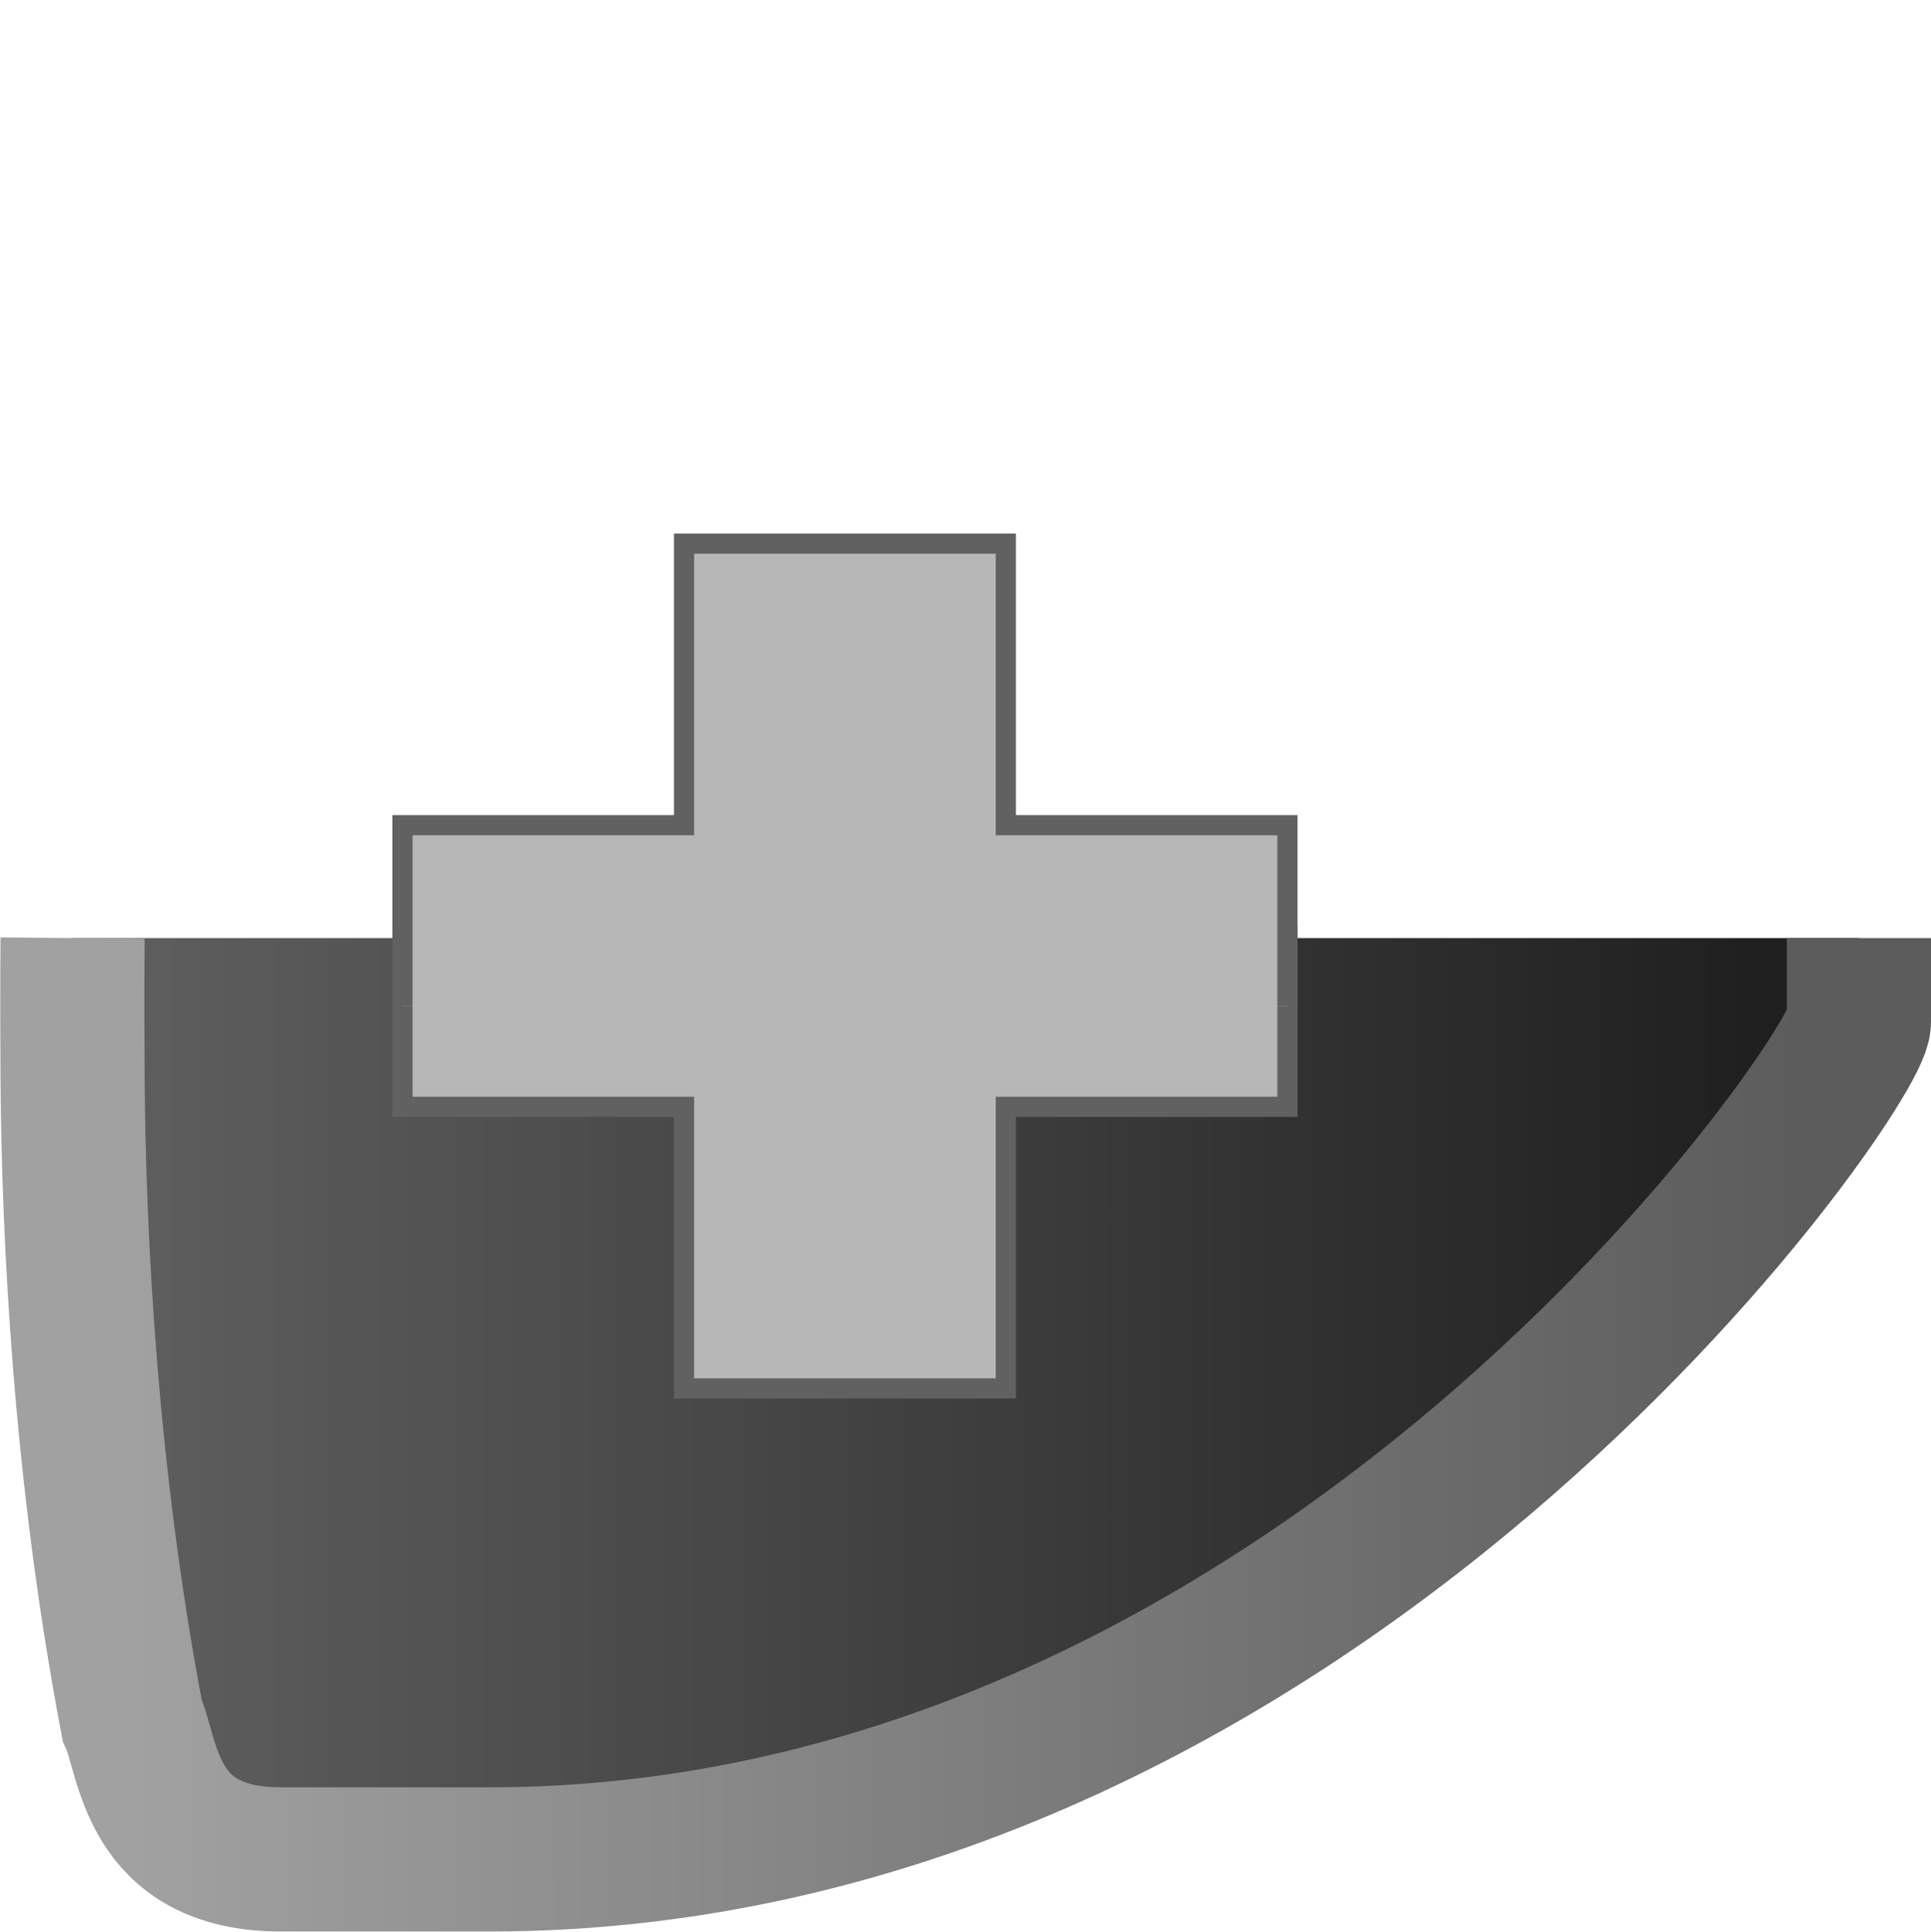 <?xml version="1.0" encoding="UTF-8" standalone="no"?>
<!-- Created with Inkscape (http://www.inkscape.org/) -->

<svg
   xmlns:dc="http://purl.org/dc/elements/1.1/"
   xmlns:cc="http://creativecommons.org/ns#"
   xmlns:rdf="http://www.w3.org/1999/02/22-rdf-syntax-ns#"
   xmlns:svg="http://www.w3.org/2000/svg"
   xmlns="http://www.w3.org/2000/svg"
   xmlns:xlink="http://www.w3.org/1999/xlink"
   xmlns:sodipodi="http://sodipodi.sourceforge.net/DTD/sodipodi-0.dtd"
   xmlns:inkscape="http://www.inkscape.org/namespaces/inkscape"
   sodipodi:docname="PlusButtonDisabled.svg"
   inkscape:version="0.48.4 r9939"
   version="1.1"
   id="svg3809"
   height="48.026"
   width="48.006">
  <sodipodi:namedview
     id="base"
     pagecolor="#ffffff"
     bordercolor="#666666"
     borderopacity="1.0"
     inkscape:pageopacity="0.0"
     inkscape:pageshadow="2"
     inkscape:zoom="2.5429688"
     inkscape:cx="-3.9408275"
     inkscape:cy="6.6483752"
     inkscape:document-units="px"
     inkscape:current-layer="svg3809"
     showgrid="true"
     inkscape:showpageshadow="false"
     fit-margin-top="0"
     fit-margin-left="0"
     fit-margin-right="0"
     fit-margin-bottom="0"
     inkscape:object-nodes="true"
     inkscape:window-width="1600"
     inkscape:window-height="838"
     inkscape:window-x="-8"
     inkscape:window-y="-8"
     inkscape:window-maximized="1">
    <inkscape:grid
       originy="0.013px"
       originx="0.006px"
       snapvisiblegridlinesonly="true"
       enabled="true"
       visible="true"
       empspacing="4"
       id="grid4358"
       type="xygrid" />
  </sodipodi:namedview>
  <defs
     id="defs3811">
    <linearGradient
       id="linearGradient7328">
      <stop
         id="stop7330"
         offset="0"
         style="stop-color:#d2a370;stop-opacity:1;" />
      <stop
         id="stop7332"
         offset="1"
         style="stop-color:#815d37;stop-opacity:1;" />
    </linearGradient>
    <linearGradient
       id="linearGradient7272"
       inkscape:collect="always">
      <stop
         id="stop7274"
         offset="0"
         style="stop-color:#5e5e5e;stop-opacity:1;" />
      <stop
         id="stop7276"
         offset="1"
         style="stop-color:#5e5e5e;stop-opacity:0;" />
    </linearGradient>
    <linearGradient
       id="linearGradient4374">
      <stop
         id="stop4376"
         offset="0"
         style="stop-color:#5e5e5e;stop-opacity:1;" />
      <stop
         id="stop4378"
         offset="1"
         style="stop-color:#1e1e1e;stop-opacity:1;" />
    </linearGradient>
    <linearGradient
       gradientUnits="userSpaceOnUse"
       y2="1026.362"
       x2="36.2"
       y1="1026.362"
       x1="11.8"
       id="linearGradient7278"
       xlink:href="#linearGradient7272"
       inkscape:collect="always" />
    <linearGradient
       y2="32"
       x2="60"
       y1="32"
       x1="4"
       gradientTransform="translate(0,988.362)"
       gradientUnits="userSpaceOnUse"
       id="linearGradient8004"
       xlink:href="#linearGradient4374"
       inkscape:collect="always" />
    <linearGradient
       y2="1020.362"
       x2="60"
       y1="1020.362"
       x1="4"
       gradientUnits="userSpaceOnUse"
       id="linearGradient8006"
       xlink:href="#linearGradient7328"
       inkscape:collect="always" />
    <linearGradient
       gradientTransform="matrix(1.174,0,0,1.206,-9.976,-2.584)"
       y2="44.245"
       x2="51.585"
       y1="15.226"
       x1="21.891"
       gradientUnits="userSpaceOnUse"
       id="linearGradient4193"
       xlink:href="#linearGradient3787"
       inkscape:collect="always" />
    <linearGradient
       id="linearGradient3787">
      <stop
         id="stop3789"
         offset="0"
         style="stop-color:#4d350f;stop-opacity:1;" />
      <stop
         id="stop3791"
         offset="1"
         style="stop-color:#996b1f;stop-opacity:1;" />
    </linearGradient>
    <filter
       color-interpolation-filters="sRGB"
       x="0"
       y="0"
       width="1"
       height="1"
       inkscape:menu="Shadows and Glows"
       inkscape:menu-tooltip="Darken the edges with an inner blur"
       inkscape:label="Darken edges"
       id="filter4041">
      <feColorMatrix
         type="luminanceToAlpha"
         result="result2"
         id="feColorMatrix4043" />
      <feDiffuseLighting
         surfaceScale="-10"
         result="result1"
         diffuseConstant="0.6"
         id="feDiffuseLighting4045">
        <feDistantLight
           elevation="35"
           azimuth="225"
           id="feDistantLight4047" />
      </feDiffuseLighting>
      <feComposite
         k4="0"
         k2="0"
         operator="arithmetic"
         in="result1"
         k1="1.5"
         k3="0.5"
         result="result3"
         in2="SourceGraphic"
         id="feComposite4049" />
      <feComposite
         in="result3"
         operator="in"
         result="result5"
         in2="result3"
         id="feComposite4051" />
      <feBlend
         in="result5"
         mode="normal"
         result="result6"
         in2="result1"
         id="feBlend4053" />
      <feComposite
         k4="0"
         k3="0"
         k1="0"
         k2="1"
         operator="arithmetic"
         result="result7"
         in2="result6"
         id="feComposite4055" />
      <feComposite
         result="fbSourceGraphic"
         operator="in"
         in="result7"
         in2="SourceGraphic"
         id="feComposite4057" />
      <feColorMatrix
         id="feColorMatrix4075"
         values="0 0 0 -1 0 0 0 0 -1 0 0 0 0 -1 0 0 0 0 1 0"
         in="fbSourceGraphic"
         result="fbSourceGraphicAlpha" />
      <feGaussianBlur
         in="fbSourceGraphic"
         stdDeviation="1.5"
         result="result6"
         id="feGaussianBlur4077" />
      <feComposite
         result="result8"
         in="fbSourceGraphic"
         operator="atop"
         in2="result6"
         id="feComposite4079" />
      <feComposite
         result="result9"
         operator="atop"
         in="result8"
         in2="fbSourceGraphicAlpha"
         id="feComposite4081" />
    </filter>
    <linearGradient
       gradientTransform="translate(0,-986.362)"
       gradientUnits="userSpaceOnUse"
       y2="1045.603"
       x2="58.141"
       y1="994.526"
       x1="7.76"
       id="linearGradient3785"
       xlink:href="#linearGradient3779"
       inkscape:collect="always" />
    <linearGradient
       id="linearGradient3779">
      <stop
         id="stop3781"
         offset="0"
         style="stop-color:#dd8e1b;stop-opacity:1;" />
      <stop
         id="stop3783"
         offset="1"
         style="stop-color:#533100;stop-opacity:1;" />
    </linearGradient>
    <filter
       color-interpolation-filters="sRGB"
       x="0"
       y="0"
       width="1"
       height="1"
       inkscape:menu="Bumps"
       inkscape:menu-tooltip="Emboss effect : Colors of the original images are preserved or modified by Blend"
       inkscape:label="Emboss"
       id="filter3995">
      <feColorMatrix
         type="luminanceToAlpha"
         result="result2"
         id="feColorMatrix3997" />
      <feDiffuseLighting
         surfaceScale="-10"
         result="result1"
         diffuseConstant="0.6"
         id="feDiffuseLighting3999">
        <feDistantLight
           elevation="35"
           azimuth="225"
           id="feDistantLight4001" />
      </feDiffuseLighting>
      <feComposite
         k4="0"
         k2="0"
         operator="arithmetic"
         in="result1"
         k1="1.5"
         k3="0.5"
         result="result3"
         in2="SourceGraphic"
         id="feComposite4003" />
      <feComposite
         in="result3"
         operator="in"
         result="result5"
         in2="result3"
         id="feComposite4005" />
      <feBlend
         in="result5"
         mode="normal"
         result="result6"
         in2="result1"
         id="feBlend4007" />
      <feComposite
         k4="0"
         k3="0"
         k1="0"
         k2="1"
         operator="arithmetic"
         result="result7"
         in2="result6"
         id="feComposite4009" />
      <feComposite
         operator="in"
         in="result7"
         in2="SourceGraphic"
         id="feComposite4011" />
    </filter>
    <linearGradient
       inkscape:collect="always"
       xlink:href="#linearGradient3779"
       id="linearGradient3832"
       gradientUnits="userSpaceOnUse"
       gradientTransform="translate(0,-986.362)"
       x1="7.76"
       y1="994.526"
       x2="58.141"
       y2="1045.603" />
    <linearGradient
       gradientTransform="matrix(1.174,0,0,1.206,-9.976,-2.584)"
       y2="44.245"
       x2="51.585"
       y1="15.226"
       x1="21.891"
       gradientUnits="userSpaceOnUse"
       id="linearGradient4193-3"
       xlink:href="#linearGradient3787-1"
       inkscape:collect="always" />
    <linearGradient
       id="linearGradient3787-1">
      <stop
         id="stop3789-6"
         offset="0"
         style="stop-color:#4d350f;stop-opacity:1;" />
      <stop
         id="stop3791-8"
         offset="1"
         style="stop-color:#996b1f;stop-opacity:1;" />
    </linearGradient>
    <filter
       color-interpolation-filters="sRGB"
       x="0"
       y="0"
       width="1"
       height="1"
       inkscape:menu="Shadows and Glows"
       inkscape:menu-tooltip="Darken the edges with an inner blur"
       inkscape:label="Darken edges"
       id="filter4041-8">
      <feColorMatrix
         type="luminanceToAlpha"
         result="result2"
         id="feColorMatrix4043-2" />
      <feDiffuseLighting
         surfaceScale="-10"
         result="result1"
         diffuseConstant="0.6"
         id="feDiffuseLighting4045-7">
        <feDistantLight
           elevation="35"
           azimuth="225"
           id="feDistantLight4047-7" />
      </feDiffuseLighting>
      <feComposite
         k4="0"
         k2="0"
         operator="arithmetic"
         in="result1"
         k1="1.5"
         k3="0.5"
         result="result3"
         in2="SourceGraphic"
         id="feComposite4049-1" />
      <feComposite
         in="result3"
         operator="in"
         result="result5"
         in2="result3"
         id="feComposite4051-2" />
      <feBlend
         in="result5"
         mode="normal"
         result="result6"
         in2="result1"
         id="feBlend4053-6" />
      <feComposite
         k4="0"
         k3="0"
         k1="0"
         k2="1"
         operator="arithmetic"
         result="result7"
         in2="result6"
         id="feComposite4055-0" />
      <feComposite
         result="fbSourceGraphic"
         operator="in"
         in="result7"
         in2="SourceGraphic"
         id="feComposite4057-4" />
      <feColorMatrix
         id="feColorMatrix4075-9"
         values="0 0 0 -1 0 0 0 0 -1 0 0 0 0 -1 0 0 0 0 1 0"
         in="fbSourceGraphic"
         result="fbSourceGraphicAlpha" />
      <feGaussianBlur
         in="fbSourceGraphic"
         stdDeviation="1.5"
         result="result6"
         id="feGaussianBlur4077-4" />
      <feComposite
         result="result8"
         in="fbSourceGraphic"
         operator="atop"
         in2="result6"
         id="feComposite4079-6" />
      <feComposite
         result="result9"
         operator="atop"
         in="result8"
         in2="fbSourceGraphicAlpha"
         id="feComposite4081-0" />
    </filter>
    <linearGradient
       gradientTransform="translate(0,-986.362)"
       gradientUnits="userSpaceOnUse"
       y2="1045.603"
       x2="58.141"
       y1="994.526"
       x1="7.76"
       id="linearGradient3785-3"
       xlink:href="#linearGradient3779-6"
       inkscape:collect="always" />
    <linearGradient
       id="linearGradient3779-6">
      <stop
         id="stop3781-2"
         offset="0"
         style="stop-color:#dd8e1b;stop-opacity:1;" />
      <stop
         id="stop3783-4"
         offset="1"
         style="stop-color:#533100;stop-opacity:1;" />
    </linearGradient>
    <filter
       color-interpolation-filters="sRGB"
       x="0"
       y="0"
       width="1"
       height="1"
       inkscape:menu="Bumps"
       inkscape:menu-tooltip="Emboss effect : Colors of the original images are preserved or modified by Blend"
       inkscape:label="Emboss"
       id="filter3995-5">
      <feColorMatrix
         type="luminanceToAlpha"
         result="result2"
         id="feColorMatrix3997-8" />
      <feDiffuseLighting
         surfaceScale="-10"
         result="result1"
         diffuseConstant="0.6"
         id="feDiffuseLighting3999-8">
        <feDistantLight
           elevation="35"
           azimuth="225"
           id="feDistantLight4001-1" />
      </feDiffuseLighting>
      <feComposite
         k4="0"
         k2="0"
         operator="arithmetic"
         in="result1"
         k1="1.5"
         k3="0.5"
         result="result3"
         in2="SourceGraphic"
         id="feComposite4003-2" />
      <feComposite
         in="result3"
         operator="in"
         result="result5"
         in2="result3"
         id="feComposite4005-1" />
      <feBlend
         in="result5"
         mode="normal"
         result="result6"
         in2="result1"
         id="feBlend4007-4" />
      <feComposite
         k4="0"
         k3="0"
         k1="0"
         k2="1"
         operator="arithmetic"
         result="result7"
         in2="result6"
         id="feComposite4009-9" />
      <feComposite
         operator="in"
         in="result7"
         in2="SourceGraphic"
         id="feComposite4011-8" />
    </filter>
    <linearGradient
       inkscape:collect="always"
       xlink:href="#linearGradient3779-6"
       id="linearGradient3832-2"
       gradientUnits="userSpaceOnUse"
       gradientTransform="translate(0,-986.362)"
       x1="7.76"
       y1="994.526"
       x2="58.141"
       y2="1045.603" />
    <linearGradient
       gradientTransform="matrix(1.174,0,0,1.206,-9.976,-2.584)"
       y2="44.245"
       x2="51.585"
       y1="15.226"
       x1="21.891"
       gradientUnits="userSpaceOnUse"
       id="linearGradient4193-2"
       xlink:href="#linearGradient3787-9"
       inkscape:collect="always" />
    <linearGradient
       id="linearGradient3787-9">
      <stop
         id="stop3789-9"
         offset="0"
         style="stop-color:#4d350f;stop-opacity:1;" />
      <stop
         id="stop3791-83"
         offset="1"
         style="stop-color:#996b1f;stop-opacity:1;" />
    </linearGradient>
    <filter
       color-interpolation-filters="sRGB"
       x="0"
       y="0"
       width="1"
       height="1"
       inkscape:menu="Shadows and Glows"
       inkscape:menu-tooltip="Darken the edges with an inner blur"
       inkscape:label="Darken edges"
       id="filter4041-86">
      <feColorMatrix
         type="luminanceToAlpha"
         result="result2"
         id="feColorMatrix4043-9" />
      <feDiffuseLighting
         surfaceScale="-10"
         result="result1"
         diffuseConstant="0.6"
         id="feDiffuseLighting4045-8">
        <feDistantLight
           elevation="35"
           azimuth="225"
           id="feDistantLight4047-6" />
      </feDiffuseLighting>
      <feComposite
         k4="0"
         k2="0"
         operator="arithmetic"
         in="result1"
         k1="1.5"
         k3="0.5"
         result="result3"
         in2="SourceGraphic"
         id="feComposite4049-6" />
      <feComposite
         in="result3"
         operator="in"
         result="result5"
         in2="result3"
         id="feComposite4051-23" />
      <feBlend
         in="result5"
         mode="normal"
         result="result6"
         in2="result1"
         id="feBlend4053-8" />
      <feComposite
         k4="0"
         k3="0"
         k1="0"
         k2="1"
         operator="arithmetic"
         result="result7"
         in2="result6"
         id="feComposite4055-2" />
      <feComposite
         result="fbSourceGraphic"
         operator="in"
         in="result7"
         in2="SourceGraphic"
         id="feComposite4057-6" />
      <feColorMatrix
         id="feColorMatrix4075-2"
         values="0 0 0 -1 0 0 0 0 -1 0 0 0 0 -1 0 0 0 0 1 0"
         in="fbSourceGraphic"
         result="fbSourceGraphicAlpha" />
      <feGaussianBlur
         in="fbSourceGraphic"
         stdDeviation="1.5"
         result="result6"
         id="feGaussianBlur4077-7" />
      <feComposite
         result="result8"
         in="fbSourceGraphic"
         operator="atop"
         in2="result6"
         id="feComposite4079-5" />
      <feComposite
         result="result9"
         operator="atop"
         in="result8"
         in2="fbSourceGraphicAlpha"
         id="feComposite4081-7" />
    </filter>
    <linearGradient
       gradientTransform="translate(0,-986.362)"
       gradientUnits="userSpaceOnUse"
       y2="1045.603"
       x2="58.141"
       y1="994.526"
       x1="7.76"
       id="linearGradient3785-8"
       xlink:href="#linearGradient3779-2"
       inkscape:collect="always" />
    <linearGradient
       id="linearGradient3779-2">
      <stop
         id="stop3781-7"
         offset="0"
         style="stop-color:#dd8e1b;stop-opacity:1;" />
      <stop
         id="stop3783-8"
         offset="1"
         style="stop-color:#533100;stop-opacity:1;" />
    </linearGradient>
    <filter
       color-interpolation-filters="sRGB"
       x="0"
       y="0"
       width="1"
       height="1"
       inkscape:menu="Bumps"
       inkscape:menu-tooltip="Emboss effect : Colors of the original images are preserved or modified by Blend"
       inkscape:label="Emboss"
       id="filter3995-0">
      <feColorMatrix
         type="luminanceToAlpha"
         result="result2"
         id="feColorMatrix3997-2" />
      <feDiffuseLighting
         surfaceScale="-10"
         result="result1"
         diffuseConstant="0.6"
         id="feDiffuseLighting3999-0">
        <feDistantLight
           elevation="35"
           azimuth="225"
           id="feDistantLight4001-8" />
      </feDiffuseLighting>
      <feComposite
         k4="0"
         k2="0"
         operator="arithmetic"
         in="result1"
         k1="1.5"
         k3="0.5"
         result="result3"
         in2="SourceGraphic"
         id="feComposite4003-9" />
      <feComposite
         in="result3"
         operator="in"
         result="result5"
         in2="result3"
         id="feComposite4005-2" />
      <feBlend
         in="result5"
         mode="normal"
         result="result6"
         in2="result1"
         id="feBlend4007-8" />
      <feComposite
         k4="0"
         k3="0"
         k1="0"
         k2="1"
         operator="arithmetic"
         result="result7"
         in2="result6"
         id="feComposite4009-2" />
      <feComposite
         operator="in"
         in="result7"
         in2="SourceGraphic"
         id="feComposite4011-0" />
    </filter>
    <linearGradient
       inkscape:collect="always"
       xlink:href="#linearGradient3779-2"
       id="linearGradient3832-5"
       gradientUnits="userSpaceOnUse"
       gradientTransform="translate(0,-986.362)"
       x1="7.76"
       y1="994.526"
       x2="58.141"
       y2="1045.603" />
    <linearGradient
       gradientTransform="matrix(1.174,0,0,1.206,-9.976,-2.584)"
       y2="44.245"
       x2="51.585"
       y1="15.226"
       x1="21.891"
       gradientUnits="userSpaceOnUse"
       id="linearGradient4193-7"
       xlink:href="#linearGradient3787-6"
       inkscape:collect="always" />
    <linearGradient
       id="linearGradient3787-6">
      <stop
         id="stop3789-7"
         offset="0"
         style="stop-color:#4d350f;stop-opacity:1;" />
      <stop
         id="stop3791-87"
         offset="1"
         style="stop-color:#996b1f;stop-opacity:1;" />
    </linearGradient>
    <filter
       color-interpolation-filters="sRGB"
       x="0"
       y="0"
       width="1"
       height="1"
       inkscape:menu="Shadows and Glows"
       inkscape:menu-tooltip="Darken the edges with an inner blur"
       inkscape:label="Darken edges"
       id="filter4041-81">
      <feColorMatrix
         type="luminanceToAlpha"
         result="result2"
         id="feColorMatrix4043-6" />
      <feDiffuseLighting
         surfaceScale="-10"
         result="result1"
         diffuseConstant="0.6"
         id="feDiffuseLighting4045-0">
        <feDistantLight
           elevation="35"
           azimuth="225"
           id="feDistantLight4047-9" />
      </feDiffuseLighting>
      <feComposite
         k4="0"
         k2="0"
         operator="arithmetic"
         in="result1"
         k1="1.5"
         k3="0.5"
         result="result3"
         in2="SourceGraphic"
         id="feComposite4049-5" />
      <feComposite
         in="result3"
         operator="in"
         result="result5"
         in2="result3"
         id="feComposite4051-8" />
      <feBlend
         in="result5"
         mode="normal"
         result="result6"
         in2="result1"
         id="feBlend4053-9" />
      <feComposite
         k4="0"
         k3="0"
         k1="0"
         k2="1"
         operator="arithmetic"
         result="result7"
         in2="result6"
         id="feComposite4055-00" />
      <feComposite
         result="fbSourceGraphic"
         operator="in"
         in="result7"
         in2="SourceGraphic"
         id="feComposite4057-0" />
      <feColorMatrix
         id="feColorMatrix4075-7"
         values="0 0 0 -1 0 0 0 0 -1 0 0 0 0 -1 0 0 0 0 1 0"
         in="fbSourceGraphic"
         result="fbSourceGraphicAlpha" />
      <feGaussianBlur
         in="fbSourceGraphic"
         stdDeviation="1.5"
         result="result6"
         id="feGaussianBlur4077-2" />
      <feComposite
         result="result8"
         in="fbSourceGraphic"
         operator="atop"
         in2="result6"
         id="feComposite4079-55" />
      <feComposite
         result="result9"
         operator="atop"
         in="result8"
         in2="fbSourceGraphicAlpha"
         id="feComposite4081-2" />
    </filter>
    <linearGradient
       gradientTransform="translate(0,-986.362)"
       gradientUnits="userSpaceOnUse"
       y2="1045.603"
       x2="58.141"
       y1="994.526"
       x1="7.76"
       id="linearGradient3785-1"
       xlink:href="#linearGradient3779-4"
       inkscape:collect="always" />
    <linearGradient
       id="linearGradient3779-4">
      <stop
         id="stop3781-8"
         offset="0"
         style="stop-color:#dd8e1b;stop-opacity:1;" />
      <stop
         id="stop3783-6"
         offset="1"
         style="stop-color:#533100;stop-opacity:1;" />
    </linearGradient>
    <filter
       color-interpolation-filters="sRGB"
       x="0"
       y="0"
       width="1"
       height="1"
       inkscape:menu="Bumps"
       inkscape:menu-tooltip="Emboss effect : Colors of the original images are preserved or modified by Blend"
       inkscape:label="Emboss"
       id="filter3995-4">
      <feColorMatrix
         type="luminanceToAlpha"
         result="result2"
         id="feColorMatrix3997-6" />
      <feDiffuseLighting
         surfaceScale="-10"
         result="result1"
         diffuseConstant="0.6"
         id="feDiffuseLighting3999-89">
        <feDistantLight
           elevation="35"
           azimuth="225"
           id="feDistantLight4001-83" />
      </feDiffuseLighting>
      <feComposite
         k4="0"
         k2="0"
         operator="arithmetic"
         in="result1"
         k1="1.5"
         k3="0.5"
         result="result3"
         in2="SourceGraphic"
         id="feComposite4003-5" />
      <feComposite
         in="result3"
         operator="in"
         result="result5"
         in2="result3"
         id="feComposite4005-5" />
      <feBlend
         in="result5"
         mode="normal"
         result="result6"
         in2="result1"
         id="feBlend4007-1" />
      <feComposite
         k4="0"
         k3="0"
         k1="0"
         k2="1"
         operator="arithmetic"
         result="result7"
         in2="result6"
         id="feComposite4009-5" />
      <feComposite
         operator="in"
         in="result7"
         in2="SourceGraphic"
         id="feComposite4011-5" />
    </filter>
    <linearGradient
       inkscape:collect="always"
       xlink:href="#linearGradient3779-4"
       id="linearGradient3832-8"
       gradientUnits="userSpaceOnUse"
       gradientTransform="translate(0,-986.362)"
       x1="7.76"
       y1="994.526"
       x2="58.141"
       y2="1045.603" />
    <linearGradient
       gradientTransform="matrix(1.174,0,0,1.206,-9.976,-2.584)"
       y2="44.245"
       x2="51.585"
       y1="15.226"
       x1="21.891"
       gradientUnits="userSpaceOnUse"
       id="linearGradient4193-72"
       xlink:href="#linearGradient3787-14"
       inkscape:collect="always" />
    <linearGradient
       id="linearGradient3787-14">
      <stop
         id="stop3789-99"
         offset="0"
         style="stop-color:#4d350f;stop-opacity:1;" />
      <stop
         id="stop3791-0"
         offset="1"
         style="stop-color:#996b1f;stop-opacity:1;" />
    </linearGradient>
    <filter
       color-interpolation-filters="sRGB"
       x="0"
       y="0"
       width="1"
       height="1"
       inkscape:menu="Shadows and Glows"
       inkscape:menu-tooltip="Darken the edges with an inner blur"
       inkscape:label="Darken edges"
       id="filter4041-3">
      <feColorMatrix
         type="luminanceToAlpha"
         result="result2"
         id="feColorMatrix4043-0" />
      <feDiffuseLighting
         surfaceScale="-10"
         result="result1"
         diffuseConstant="0.6"
         id="feDiffuseLighting4045-3">
        <feDistantLight
           elevation="35"
           azimuth="225"
           id="feDistantLight4047-5" />
      </feDiffuseLighting>
      <feComposite
         k4="0"
         k2="0"
         operator="arithmetic"
         in="result1"
         k1="1.5"
         k3="0.5"
         result="result3"
         in2="SourceGraphic"
         id="feComposite4049-0" />
      <feComposite
         in="result3"
         operator="in"
         result="result5"
         in2="result3"
         id="feComposite4051-7" />
      <feBlend
         in="result5"
         mode="normal"
         result="result6"
         in2="result1"
         id="feBlend4053-67" />
      <feComposite
         k4="0"
         k3="0"
         k1="0"
         k2="1"
         operator="arithmetic"
         result="result7"
         in2="result6"
         id="feComposite4055-8" />
      <feComposite
         result="fbSourceGraphic"
         operator="in"
         in="result7"
         in2="SourceGraphic"
         id="feComposite4057-3" />
      <feColorMatrix
         id="feColorMatrix4075-6"
         values="0 0 0 -1 0 0 0 0 -1 0 0 0 0 -1 0 0 0 0 1 0"
         in="fbSourceGraphic"
         result="fbSourceGraphicAlpha" />
      <feGaussianBlur
         in="fbSourceGraphic"
         stdDeviation="1.5"
         result="result6"
         id="feGaussianBlur4077-44" />
      <feComposite
         result="result8"
         in="fbSourceGraphic"
         operator="atop"
         in2="result6"
         id="feComposite4079-1" />
      <feComposite
         result="result9"
         operator="atop"
         in="result8"
         in2="fbSourceGraphicAlpha"
         id="feComposite4081-9" />
    </filter>
    <linearGradient
       gradientTransform="translate(0,-986.362)"
       gradientUnits="userSpaceOnUse"
       y2="1045.603"
       x2="58.141"
       y1="994.526"
       x1="7.76"
       id="linearGradient3785-5"
       xlink:href="#linearGradient3779-5"
       inkscape:collect="always" />
    <linearGradient
       id="linearGradient3779-5">
      <stop
         id="stop3781-74"
         offset="0"
         style="stop-color:#dd8e1b;stop-opacity:1;" />
      <stop
         id="stop3783-7"
         offset="1"
         style="stop-color:#533100;stop-opacity:1;" />
    </linearGradient>
    <filter
       color-interpolation-filters="sRGB"
       x="0"
       y="0"
       width="1"
       height="1"
       inkscape:menu="Bumps"
       inkscape:menu-tooltip="Emboss effect : Colors of the original images are preserved or modified by Blend"
       inkscape:label="Emboss"
       id="filter3995-3">
      <feColorMatrix
         type="luminanceToAlpha"
         result="result2"
         id="feColorMatrix3997-4" />
      <feDiffuseLighting
         surfaceScale="-10"
         result="result1"
         diffuseConstant="0.6"
         id="feDiffuseLighting3999-08">
        <feDistantLight
           elevation="35"
           azimuth="225"
           id="feDistantLight4001-81" />
      </feDiffuseLighting>
      <feComposite
         k4="0"
         k2="0"
         operator="arithmetic"
         in="result1"
         k1="1.5"
         k3="0.5"
         result="result3"
         in2="SourceGraphic"
         id="feComposite4003-52" />
      <feComposite
         in="result3"
         operator="in"
         result="result5"
         in2="result3"
         id="feComposite4005-3" />
      <feBlend
         in="result5"
         mode="normal"
         result="result6"
         in2="result1"
         id="feBlend4007-2" />
      <feComposite
         k4="0"
         k3="0"
         k1="0"
         k2="1"
         operator="arithmetic"
         result="result7"
         in2="result6"
         id="feComposite4009-4" />
      <feComposite
         operator="in"
         in="result7"
         in2="SourceGraphic"
         id="feComposite4011-6" />
    </filter>
    <linearGradient
       inkscape:collect="always"
       xlink:href="#linearGradient3779-5"
       id="linearGradient3832-6"
       gradientUnits="userSpaceOnUse"
       gradientTransform="translate(0,-986.362)"
       x1="7.76"
       y1="994.526"
       x2="58.141"
       y2="1045.603" />
    <linearGradient
       y2="32"
       x2="60"
       y1="32"
       x1="4"
       gradientTransform="matrix(0.74,0,0,0.694,0.318,1006.154)"
       gradientUnits="userSpaceOnUse"
       id="linearGradient8474"
       xlink:href="#linearGradient4374"
       inkscape:collect="always" />
    <linearGradient
       y2="1020.362"
       x2="60"
       y1="1020.362"
       x1="4"
       gradientTransform="matrix(0.74,0,0,0.694,0.318,320.222)"
       gradientUnits="userSpaceOnUse"
       id="linearGradient8476"
       xlink:href="#linearGradient7328"
       inkscape:collect="always" />
    <linearGradient
       y2="32"
       x2="60"
       y1="32"
       x1="4"
       gradientTransform="matrix(0.74,0,0,0.694,0.318,1006.154)"
       gradientUnits="userSpaceOnUse"
       id="linearGradient8474-272"
       xlink:href="#linearGradient4374-182"
       inkscape:collect="always" />
    <linearGradient
       id="linearGradient4374-182">
      <stop
         id="stop9813"
         offset="0"
         style="stop-color:#5e5e5e;stop-opacity:1;" />
      <stop
         id="stop9815"
         offset="1"
         style="stop-color:#1e1e1e;stop-opacity:1;" />
    </linearGradient>
    <linearGradient
       y2="1020.362"
       x2="60"
       y1="1020.362"
       x1="4"
       gradientTransform="matrix(0.74,0,0,0.694,0.318,320.222)"
       gradientUnits="userSpaceOnUse"
       id="linearGradient8476-623"
       xlink:href="#linearGradient7328-963"
       inkscape:collect="always" />
    <linearGradient
       id="linearGradient7328-963">
      <stop
         id="stop9819"
         offset="0"
         style="stop-color:#a1a1a1;stop-opacity:1;" />
      <stop
         id="stop9821"
         offset="1"
         style="stop-color:#5c5c5c;stop-opacity:1;" />
    </linearGradient>
    <linearGradient
       gradientUnits="userSpaceOnUse"
       y2="1026.362"
       x2="36.2"
       y1="1026.362"
       x1="11.8"
       id="linearGradient7278-620"
       xlink:href="#linearGradient7272-754"
       inkscape:collect="always" />
    <linearGradient
       id="linearGradient7272-754"
       inkscape:collect="always">
      <stop
         id="stop9825"
         offset="0"
         style="stop-color:#5e5e5e;stop-opacity:1;" />
      <stop
         id="stop9827"
         offset="1"
         style="stop-color:#5e5e5e;stop-opacity:0;" />
    </linearGradient>
  </defs>
  <g
     transform="translate(0.006,-1004.349)"
     id="layer1"
     inkscape:groupmode="layer"
     inkscape:label="Layer 1">
    <path
       sodipodi:nodetypes="cssscsc"
       inkscape:connector-curvature="0"
       id="path4360"
       d="m 46.208,1027.668 0,2.082 c 0,1.199 -13.472,20.82 -34.048,20.82 l -5.181,0 c -3.284,0 -3.278,-2.545 -3.701,-3.47 -1.174,-6.166 -1.454,-12.079 -1.48,-15.962 -0.014,-2.063 0,-3.47 0,-3.47"
       style="fill:url(#linearGradient8474-272);fill-opacity:1;stroke:url(#linearGradient8476-623);stroke-width:3.584;stroke-miterlimit:4;stroke-opacity:1;stroke-dasharray:none" />
    <use
       height="64"
       width="64"
       transform="matrix(1,0,0,-1,0,2056.724)"
       id="use4362"
       xlink:href="#path4360"
       y="0"
       x="0" />
    <path
       sodipodi:nodetypes="cccccccc"
       inkscape:connector-curvature="0"
       id="path4367"
       d="m 10,1027.362 0,4.5 7,0 0,7 8,0 0,-7 7,0 0,-4.5"
       style="fill:#b7b7b7;fill-opacity:1;stroke:#616161;stroke-width:0.502;stroke-linecap:butt;stroke-linejoin:miter;stroke-miterlimit:4;stroke-opacity:1;stroke-dasharray:none" />
    <use
       style="fill:url(#linearGradient7278-620);fill-opacity:1"
       height="64"
       width="64"
       transform="matrix(1,0,0,-1,0,2056.724)"
       id="use4372"
       xlink:href="#path4367"
       y="0"
       x="0" />
  </g>
</svg>
